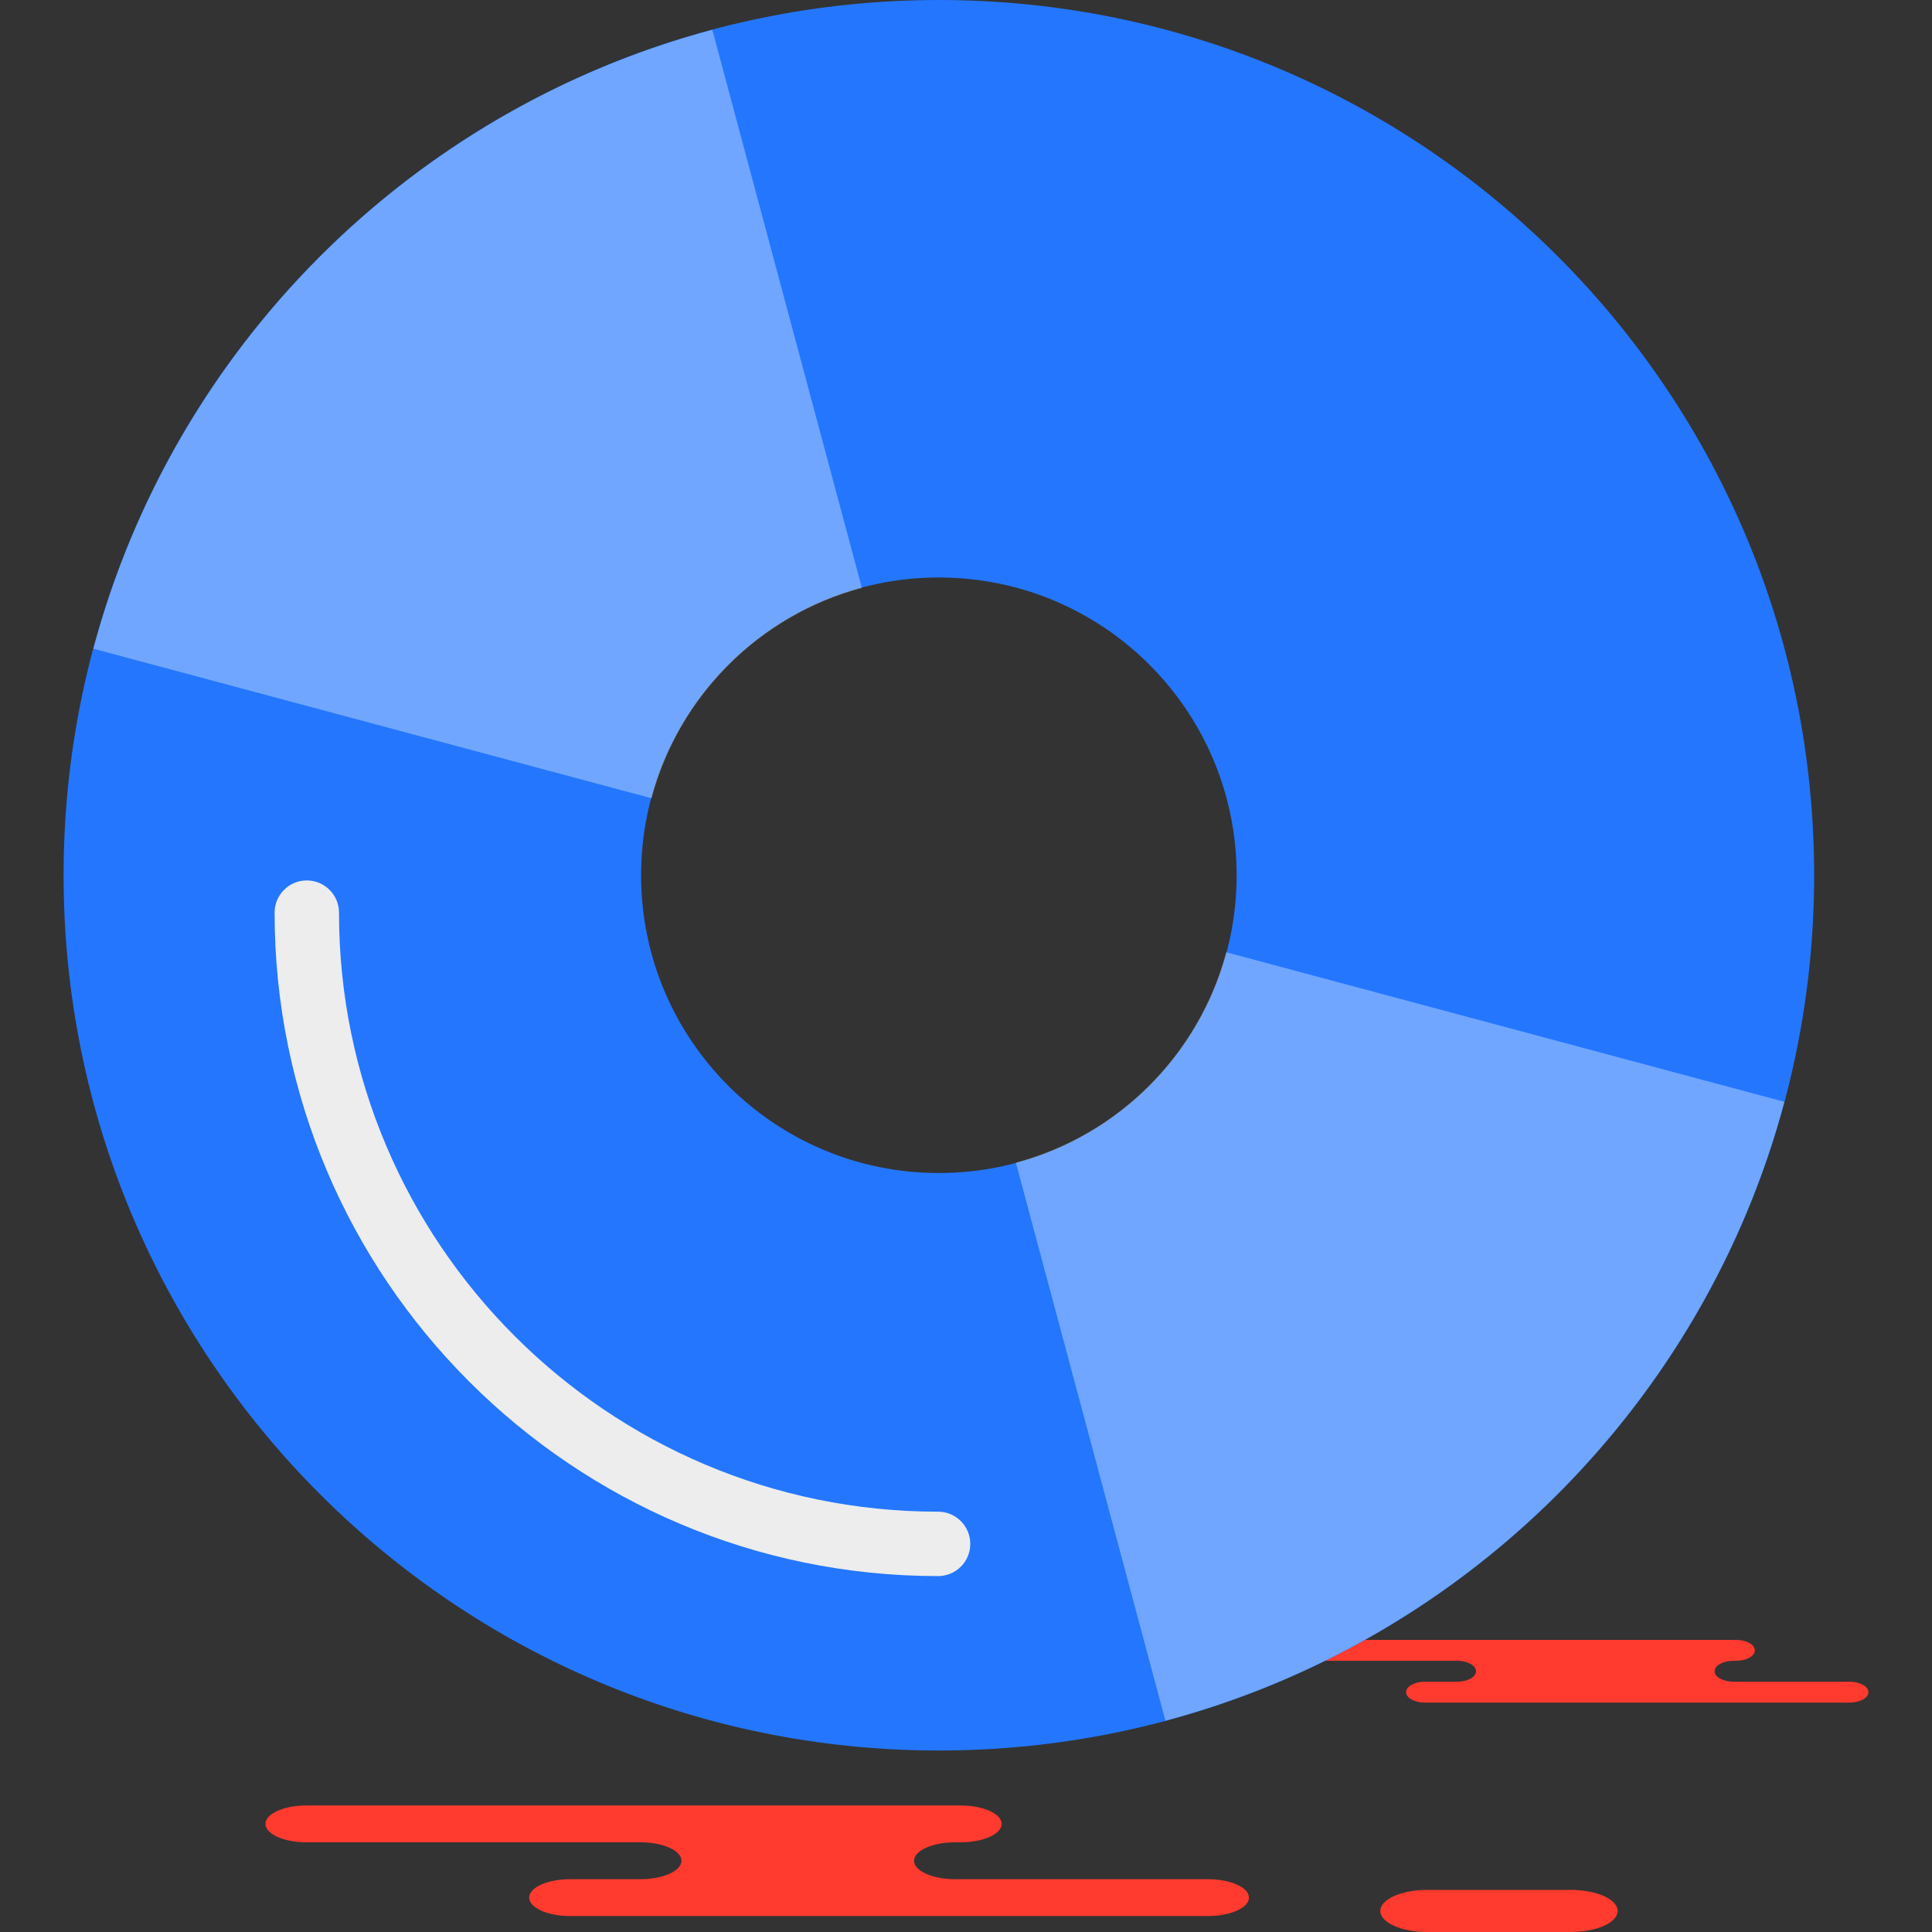 <?xml version="1.0" encoding="iso-8859-1"?>
<!-- Generator: Adobe Illustrator 19.1.0, SVG Export Plug-In . SVG Version: 6.00 Build 0)  -->
<svg version="1.1" id="Capa_1" xmlns="http://www.w3.org/2000/svg" xmlns:xlink="http://www.w3.org/1999/xlink" x="0px" y="0px"
	 viewBox="0 0 217.223 217.223" style="enable-background:new 0 0 217.223 217.223;" xml:space="preserve">
<rect x="0" y="0" width="217.223" height="217.223" fill="#333333" stroke="none"/>
<g>
	<g id="group-8svg">
		<path id="path-1_138_" style="fill:#FF3A2F;" d="M94.782,202.995h13.222c2.549,0,4.615,0.928,4.615,2.072
			c0,1.145-2.066,2.072-4.615,2.072h-0.616c-2.549,0-4.616,0.929-4.616,2.074c0,1.144,2.067,2.072,4.616,2.072h28.422
			c2.548,0,4.615,0.927,4.615,2.072c0,1.145-2.067,2.072-4.615,2.072h-34.156h-37.54c-2.549,0-4.615-0.927-4.615-2.072
			c0-1.145,2.066-2.072,4.615-2.072h7.888c2.55,0,4.616-0.928,4.616-2.072c0-1.145-2.066-2.074-4.616-2.074h-37.54
			c-2.549,0-4.615-0.927-4.615-2.072c0-1.144,2.066-2.072,4.615-2.072h8.872H94.782z"/>
		<path id="path-2_138_" style="fill:#FF3A2F;" d="M176.612,217.223c2.911,0,5.27-1.06,5.27-2.367c0-1.306-2.359-2.367-5.27-2.367
			h-16.149c-2.911,0-5.271,1.061-5.271,2.367c0,1.307,2.36,2.367,5.271,2.367H176.612z"/>
		<path id="path-3_138_" style="fill:#FF3A2F;" d="M189.115,184.379h6.071c1.17,0,2.119,0.527,2.119,1.176
			c0,0.649-0.949,1.176-2.119,1.176h-0.282c-1.172,0-2.12,0.526-2.12,1.175s0.948,1.176,2.12,1.176h13.05
			c1.17,0,2.119,0.527,2.119,1.175c0,0.65-0.949,1.176-2.119,1.176H192.27h-32.056c-1.171,0-2.12-0.526-2.12-1.176
			c0-0.648,0.949-1.175,2.12-1.175h3.622c1.17,0,2.119-0.527,2.119-1.176s-0.949-1.175-2.119-1.175h-17.238
			c-1.17,0-2.119-0.527-2.119-1.176c0-0.649,0.949-1.176,2.119-1.176h4.074H189.115z"/>
		<path id="path-4_138_" style="fill:#2476FF;" d="M105.561,0C51.21,0,7.15,44.06,7.15,98.409s44.06,98.408,98.411,98.408
			s98.411-44.059,98.411-98.408S159.912,0,105.561,0z M105.561,131.888c-18.491,0-33.48-14.989-33.48-33.479
			S87.07,64.93,105.561,64.93c18.49,0,33.48,14.989,33.48,33.479S124.051,131.888,105.561,131.888z"/>
		<path id="path-5_137_" style="opacity:0.35;fill:#FFFFFF;enable-background:new    ;" d="M96.904,66.101L80.089,3.348
			c-33.873,9.054-60.537,35.717-69.592,69.589l62.756,16.815C76.334,78.232,85.383,69.182,96.904,66.101z"/>
		<path id="path-6_134_" style="opacity:0.35;fill:#FFFFFF;enable-background:new    ;" d="M137.869,107.066
			c-3.081,11.52-12.13,20.57-23.651,23.651l16.815,62.753c33.873-9.055,60.537-35.718,69.592-69.589L137.869,107.066z"/>
		<path id="path-7_131_" style="fill:#EDEDED;" d="M105.472,177.206c-41.133,0-74.598-33.462-74.598-74.594
			c0-2,1.619-3.621,3.62-3.621c2.002,0,3.621,1.621,3.621,3.621c0,37.139,30.215,67.353,67.357,67.353
			c2.002,0,3.621,1.621,3.621,3.62C109.093,175.585,107.474,177.206,105.472,177.206z"/>
	</g>
</g>
<g>
</g>
<g>
</g>
<g>
</g>
<g>
</g>
<g>
</g>
<g>
</g>
<g>
</g>
<g>
</g>
<g>
</g>
<g>
</g>
<g>
</g>
<g>
</g>
<g>
</g>
<g>
</g>
<g>
</g>
</svg>
